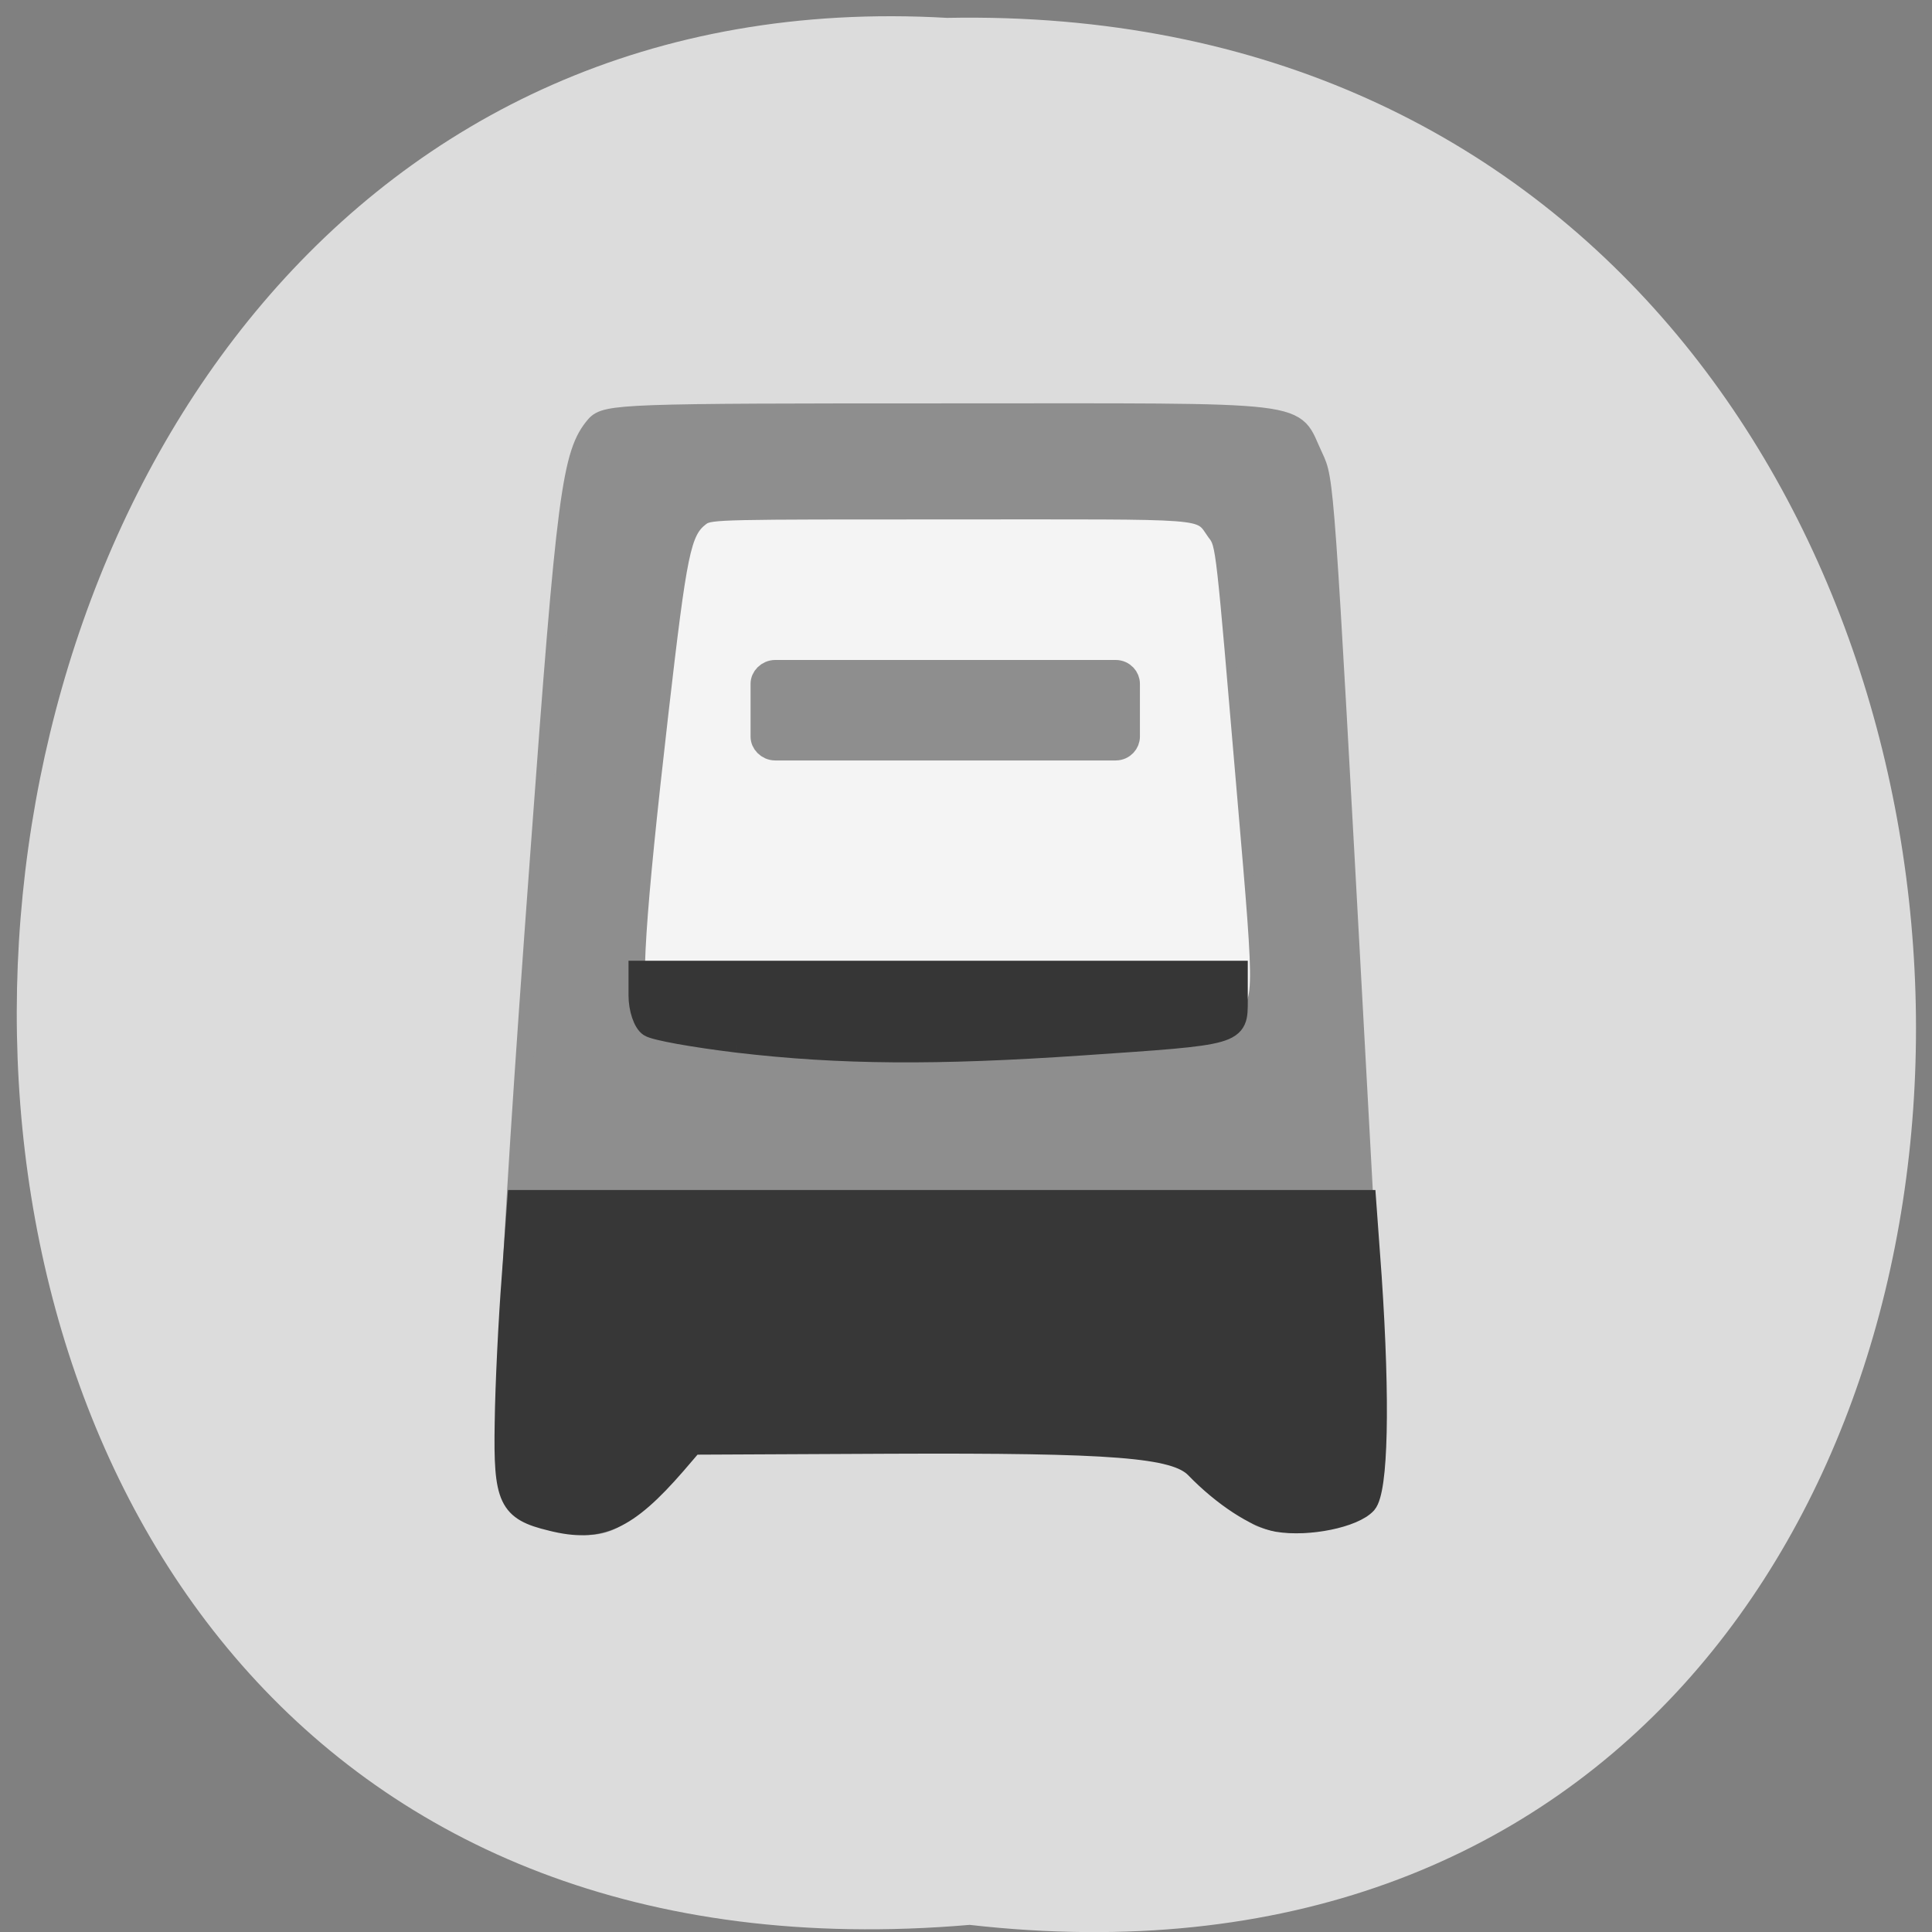 <svg xmlns="http://www.w3.org/2000/svg" viewBox="0 0 16 16"><rect x="0" y="0" width="16" height="16" fill="#808080" stroke="none"/><path d="m 8.03 15.941 c 10.555 1.199 10.406 -15.996 -0.187 -15.793 c -9.855 -0.566 -10.746 16.73 0.187 15.793" fill="#dcdcdc"/><g stroke="#8e8e8e" transform="matrix(0.044 0 0 0.041 -3.39 5.949)"><path d="m 178.76 161.05 c -2.294 -0.944 -4.588 -2.549 -5.206 -3.681 c -2.559 -4.531 -1.235 -39.552 5.03 -130.46 c 4.941 -72.5 5.912 -80.52 10.5 -86.28 c 2.029 -2.454 5.294 -2.549 65.913 -2.549 c 70.59 0 65.03 -0.755 69.35 8.968 c 2.118 4.909 2.029 3.776 7.765 116.49 c 4.853 94.77 4.853 93.36 -2.029 97.32 c -4.147 2.454 -12.53 2.643 -16.324 0.472 c -1.412 -0.85 -4.677 -3.681 -7.235 -6.419 c -4.147 -4.531 -2.471 -9.06 -11.912 -10.1 c -5.647 -0.566 -27.971 -3.02 -48.971 -2.266 l -38.736 1.322 l -8.647 12.366 c -5.912 8.496 -11.206 8.213 -19.5 4.814" fill="#8e8e8e" stroke-width="3.401"/><path d="m 202.06 59.858 c -1.588 -0.378 -3.265 -1.133 -3.706 -1.699 c -1.853 -1.982 -0.882 -17.841 3.529 -59.09 c 3.529 -32.85 4.235 -36.437 7.5 -39.08 c 1.412 -1.133 3.706 -1.133 46.677 -1.133 c 50.12 0 46.24 -0.378 49.24 4.059 c 1.588 2.171 1.5 1.699 5.559 52.768 c 3.441 42.951 3.441 42.29 -1.412 44.08 c -37.5 4.342 -74.3 6.23 -107.38 0.094" fill="#f4f4f4" stroke-width="1.928"/><path d="m 222.97 -9.43 h 64.06 c 1.235 0 2.206 1.133 2.206 2.454 v 10.667 c 0 1.322 -0.971 2.454 -2.206 2.454 h -64.06 c -1.235 0 -2.294 -1.133 -2.294 -2.454 v -10.667 c 0 -1.322 1.059 -2.454 2.294 -2.454" fill="#8e8e8e" stroke-width="4.724"/></g><g transform="scale(0.062)"><path d="m 98.5 139.19 c -5.688 -0.688 -11 -1.625 -11.75 -2.125 c -0.75 -0.5 -1.375 -2.313 -1.375 -4.125 v -3.188 h 79.875 v 3.813 c 0 4.688 0.25 4.563 -20.813 6 c -19.25 1.313 -32.19 1.25 -45.938 -0.375" fill="#363636" stroke="#363636" stroke-width="2.843"/><path d="m 73.63 203.19 c -5.75 -1.375 -6.438 -2.875 -6.25 -13.12 c 0.063 -5.063 0.5 -13.875 0.938 -19.5 l 0.75 -10.313 h 113.44 l 0.75 10.313 c 1.125 16.688 0.875 28.5 -0.688 30.31 c -1.688 1.875 -7.813 3.125 -11.938 2.438 c -2.875 -0.5 -7.313 -3.375 -11 -7.188 c -2.688 -2.75 -10.813 -3.375 -40.813 -3.25 l -26.25 0.125 l -2.25 2.625 c -6.563 7.563 -10.188 9.188 -16.688 7.563" fill="#373737" stroke="#373737" stroke-width="2.603"/></g></svg>